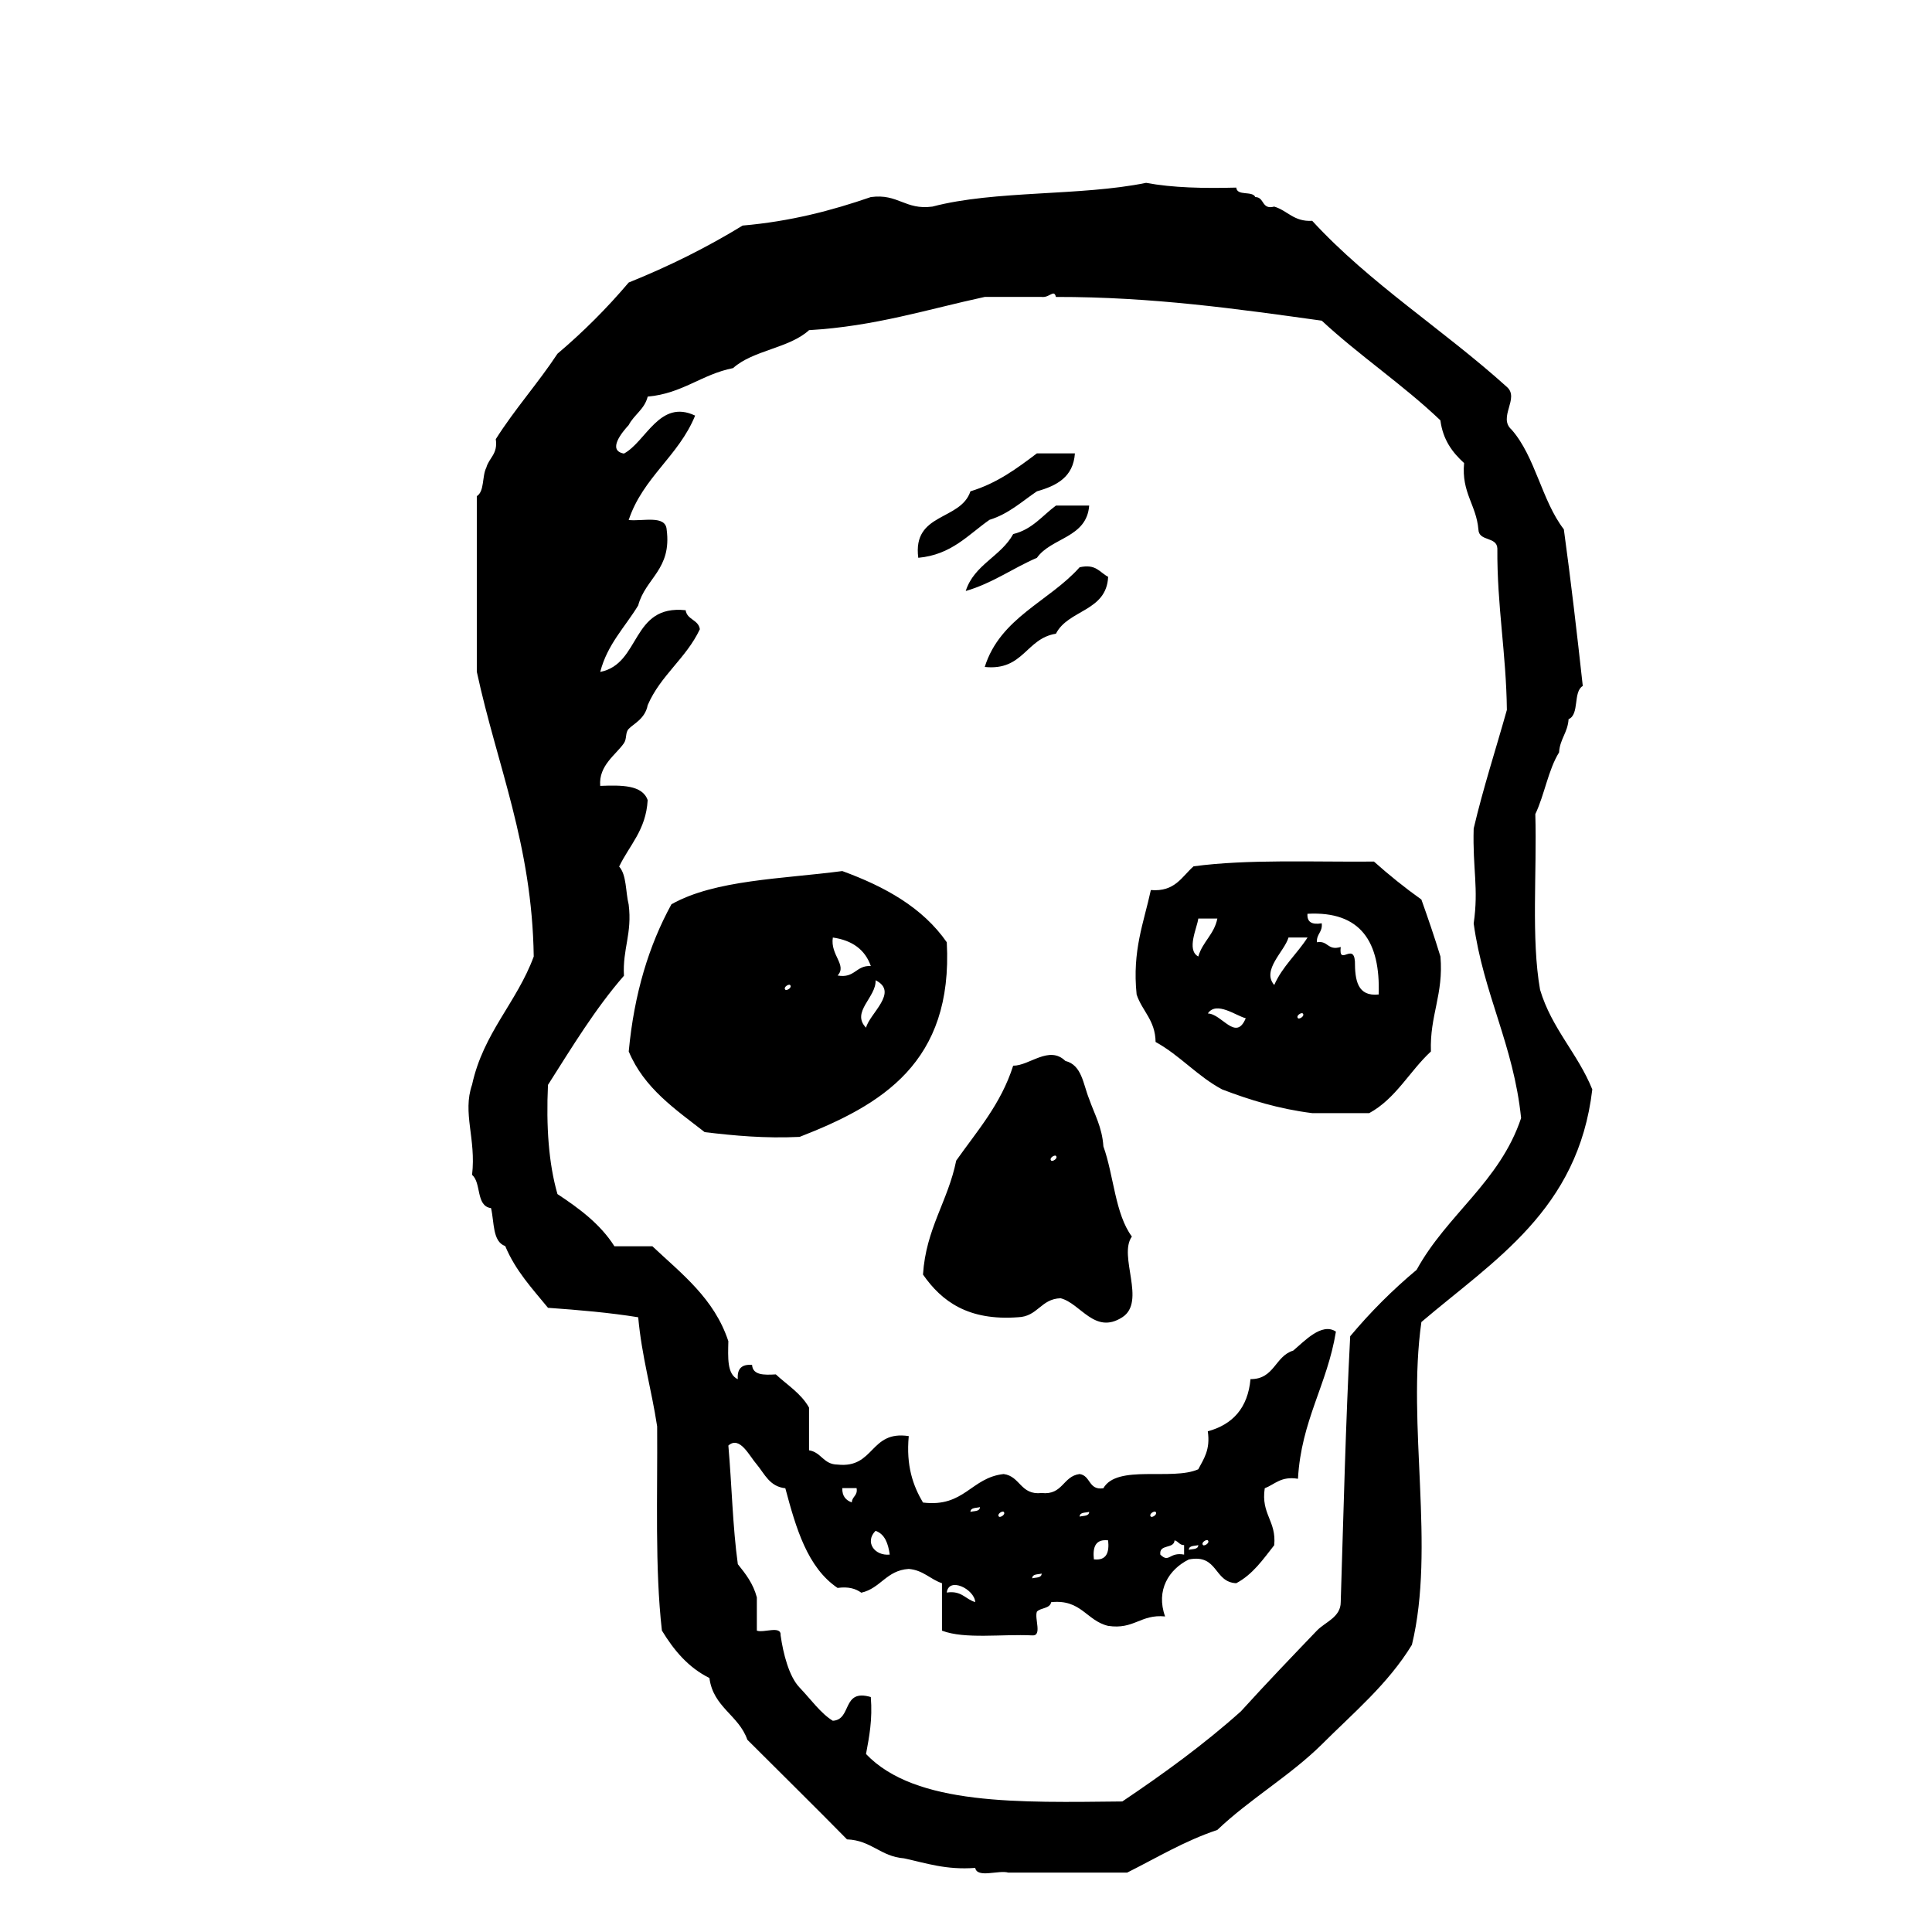 <?xml version="1.0" encoding="utf-8"?>
<!-- Generator: Adobe Illustrator 17.0.0, SVG Export Plug-In . SVG Version: 6.00 Build 0)  -->
<!DOCTYPE svg PUBLIC "-//W3C//DTD SVG 1.1//EN" "http://www.w3.org/Graphics/SVG/1.1/DTD/svg11.dtd">
<svg version="1.1" id="Layer_1" xmlns="http://www.w3.org/2000/svg"  x="0px" y="0px"
	 width="120px" height="120px" viewBox="0 0 120 120" enable-background="new 0 0 120 120" xml:space="preserve">
<g id="scull">
	<g>
		<path d="M98.9,67.665c-0.904-2.239-2.521-3.771-3.244-6.192c-0.559-3.177-0.189-7.276-0.295-10.907
			c0.572-1.198,0.798-2.739,1.475-3.833c0.051-0.833,0.539-1.228,0.591-2.063c0.692-0.29,0.263-1.701,0.882-2.063
			c-0.36-3.273-0.738-6.533-1.176-9.729c-1.371-1.774-1.771-4.518-3.246-6.192c-0.869-0.765,0.516-1.95-0.293-2.653
			c-3.926-3.547-8.514-6.425-12.09-10.317c-1.146,0.066-1.525-0.633-2.359-0.884c-0.801,0.213-0.594-0.587-1.174-0.591
			c-0.188-0.409-1.136-0.043-1.185-0.589c-2.017,0.053-3.943,0.014-5.601-0.295c-4.082,0.834-9.375,0.451-13.27,1.475
			c-1.702,0.229-2.124-0.822-3.828-0.591c-2.412,0.832-4.978,1.51-7.962,1.769c-2.194,1.344-4.552,2.522-7.076,3.538
			c-1.353,1.597-2.826,3.071-4.423,4.422c-1.21,1.835-2.653,3.439-3.833,5.308c0.142,0.927-0.421,1.152-0.587,1.767
			c-0.272,0.519-0.104,1.474-0.591,1.772v10.906c1.253,5.821,3.435,10.718,3.536,17.689c-1.06,2.87-3.127,4.732-3.83,7.96
			c-0.613,1.769,0.262,3.345,0,5.603c0.59,0.487,0.221,1.938,1.177,2.063c0.209,0.872,0.082,2.081,0.883,2.358
			c0.636,1.53,1.682,2.644,2.656,3.834c1.924,0.137,3.826,0.3,5.603,0.588c0.22,2.436,0.827,4.478,1.177,6.781
			c0.03,4.295-0.147,8.797,0.295,12.678c0.744,1.225,1.638,2.296,2.951,2.947c0.237,1.825,1.822,2.301,2.355,3.834
			c2.064,2.065,4.145,4.108,6.191,6.189c1.516,0.057,2.08,1.066,3.541,1.178c1.376,0.297,2.607,0.731,4.422,0.594
			c0.125,0.657,1.451,0.117,2.061,0.293h7.375c1.832-0.916,3.54-1.959,5.601-2.651c2.015-1.919,4.507-3.354,6.486-5.308
			c1.967-1.967,4.114-3.75,5.602-6.192c1.466-6.065-0.322-13.647,0.588-20.047C92.797,78.27,98.025,75.146,98.9,67.665z
			 M87.991,78.869c-1.498,1.251-2.874,2.629-4.128,4.127c-0.283,5.416-0.414,10.986-0.588,16.512
			c0.004,0.943-0.969,1.238-1.479,1.77c-1.436,1.5-3.135,3.266-4.717,5.012c-2.278,2.042-4.784,3.863-7.37,5.602
			c-6.354,0.064-12.849,0.271-15.919-2.947c0.201-1.079,0.41-2.145,0.297-3.539c-1.818-0.535-1.154,1.404-2.359,1.474
			c-0.741-0.446-1.372-1.339-2.064-2.063c-0.659-0.684-1.018-2.111-1.179-3.242c0.049-0.639-1.047-0.133-1.476-0.293v-2.064
			c-0.224-0.859-0.698-1.463-1.181-2.064c-0.322-2.326-0.375-4.931-0.588-7.369c0.715-0.629,1.305,0.656,1.769,1.18
			c0.49,0.591,0.791,1.369,1.769,1.473c0.664,2.482,1.37,4.922,3.245,6.191c0.685-0.094,1.128,0.048,1.474,0.296
			c1.205-0.271,1.556-1.392,2.949-1.476c0.905,0.078,1.323,0.64,2.062,0.887v2.947c1.42,0.544,3.73,0.201,5.603,0.294
			c0.64,0.05,0.131-1.046,0.292-1.474c0.237-0.255,0.808-0.176,0.887-0.589c1.869-0.198,2.189,1.152,3.537,1.472
			c1.621,0.244,2.014-0.737,3.539-0.586c-0.586-1.629,0.234-2.927,1.474-3.539c1.83-0.357,1.538,1.412,2.945,1.475
			c1.028-0.545,1.667-1.482,2.358-2.359c0.148-1.523-0.832-1.918-0.588-3.539c0.637-0.246,1.006-0.762,2.064-0.589
			c0.202-3.627,1.822-5.841,2.357-9.14c-0.885-0.596-1.986,0.628-2.654,1.18c-1.135,0.344-1.162,1.783-2.651,1.77
			c-0.166,1.8-1.11,2.82-2.653,3.242c0.17,1.154-0.256,1.713-0.592,2.359c-1.633,0.725-5.041-0.326-5.895,1.178
			c-0.93,0.142-0.779-0.793-1.479-0.883c-1.041,0.137-1.033,1.322-2.356,1.178c-1.32,0.146-1.314-1.041-2.358-1.178
			c-2.035,0.223-2.434,2.086-5.011,1.77c-0.621-1.051-1.055-2.284-0.883-4.127c-2.433-0.369-2.107,2.021-4.423,1.769
			c-0.882-0.006-1.005-0.769-1.771-0.886v-2.653c-0.492-0.882-1.352-1.401-2.064-2.063c-0.73,0.043-1.432,0.056-1.474-0.588
			c-0.644-0.056-0.938,0.241-0.886,0.885c-0.68-0.303-0.608-1.356-0.588-2.359c-0.877-2.658-2.896-4.18-4.718-5.896h-2.358
			c-0.878-1.383-2.177-2.342-3.538-3.241c-0.548-1.91-0.707-4.207-0.589-6.782c1.491-2.343,2.933-4.73,4.719-6.78
			c-0.093-1.664,0.521-2.623,0.293-4.422c-0.196-0.789-0.123-1.842-0.592-2.359c0.639-1.33,1.668-2.264,1.772-4.127
			c-0.331-0.949-1.625-0.933-2.947-0.884c-0.111-1.268,0.987-1.94,1.474-2.654c0.194-0.291,0.069-0.644,0.293-0.884
			c0.282-0.305,1.023-0.622,1.181-1.475c0.797-1.854,2.393-2.912,3.24-4.718c-0.088-0.601-0.796-0.577-0.882-1.179
			c-3.412-0.365-2.765,3.331-5.306,3.832c0.444-1.717,1.54-2.781,2.357-4.127c0.454-1.707,2.097-2.228,1.769-4.717
			c-0.066-0.918-1.47-0.5-2.359-0.59c0.884-2.656,3.105-3.97,4.127-6.486c-2.204-1.05-3.045,1.614-4.42,2.358
			c-1.065-0.19-0.104-1.339,0.293-1.77c0.335-0.646,0.986-0.979,1.181-1.768c2.167-0.192,3.338-1.379,5.304-1.771
			c1.24-1.118,3.49-1.228,4.719-2.357c4.088-0.236,7.352-1.295,10.91-2.063h3.535c0.505,0.062,0.764-0.504,0.887,0
			c6-0.007,11.246,0.743,16.511,1.474c2.344,2.176,5.055,3.982,7.37,6.191c0.157,1.217,0.752,1.998,1.472,2.654
			c-0.172,1.844,0.758,2.587,0.889,4.127c0.025,0.757,1.15,0.421,1.177,1.179c-0.026,3.564,0.552,6.527,0.591,10.025
			c-0.688,2.456-1.464,4.825-2.062,7.368c-0.072,2.529,0.319,3.688,0,5.898c0.61,4.399,2.479,7.539,2.946,12.087
			C93.152,73.413,89.868,75.439,87.991,78.869z M52.316,92.43h0.888c0.084,0.478-0.282,0.51-0.297,0.887
			C52.545,93.186,52.302,92.938,52.316,92.43z M54.383,95.082c0.581,0.206,0.782,0.788,0.881,1.477
			C54.309,96.652,53.697,95.766,54.383,95.082z M60.574,99.508c-0.618-0.173-0.842-0.732-1.769-0.591
			C58.929,97.918,60.52,98.698,60.574,99.508z M60.275,93.905c0.012-0.286,0.364-0.229,0.59-0.296
			C60.858,93.896,60.508,93.839,60.275,93.905z M62.341,93.905c0.154,0.151-0.215,0.377-0.294,0.295
			C61.895,94.046,62.262,93.822,62.341,93.905z M64.112,98.033c0.004-0.287,0.359-0.229,0.587-0.297
			C64.693,98.025,64.339,97.967,64.112,98.033z M67.057,94.2c0.01-0.288,0.364-0.23,0.594-0.295
			C67.643,94.191,67.289,94.134,67.057,94.2z M68.828,95.674c0.082,0.77-0.109,1.268-0.885,1.18
			C67.859,96.082,68.049,95.585,68.828,95.674z M71.775,93.905c0.151,0.151-0.215,0.377-0.295,0.295
			C71.33,94.046,71.695,93.822,71.775,93.905z M72.07,96.559c-0.09-0.68,0.852-0.328,0.885-0.885
			c0.238,0.057,0.294,0.297,0.592,0.295v0.59C72.605,96.384,72.635,97.111,72.07,96.559z M73.841,96.262
			c0.007-0.283,0.36-0.227,0.587-0.293C74.422,96.255,74.068,96.198,73.841,96.262z M75.021,95.674
			c0.151,0.151-0.217,0.375-0.297,0.295C74.573,95.816,74.936,95.593,75.021,95.674z M61.46,32.287
			c1.199-0.372,2.007-1.137,2.944-1.77c1.229-0.346,2.263-0.887,2.36-2.358h-2.36c-1.232,0.929-2.466,1.855-4.129,2.358
			c-0.61,1.847-3.609,1.304-3.239,4.129C59.105,34.457,60.126,33.218,61.46,32.287z M62.932,33.171
			c-0.764,1.398-2.428,1.896-2.949,3.538c1.676-0.488,2.912-1.412,4.422-2.062c0.895-1.268,3.095-1.23,3.246-3.245h-2.063
			C64.738,32.027,64.12,32.885,62.932,33.171z M67.057,35.235c-1.897,2.128-4.932,3.123-5.893,6.191
			c2.411,0.251,2.553-1.771,4.422-2.065c0.76-1.501,3.145-1.375,3.242-3.535C68.305,35.562,68.08,35.002,67.057,35.235z
			 M88.285,55.872c-1.031-0.735-2.012-1.525-2.946-2.358c-3.801,0.034-7.825-0.158-11.204,0.295
			c-0.732,0.643-1.154,1.598-2.654,1.474c-0.434,2.021-1.166,3.748-0.883,6.487c0.342,1.033,1.16,1.59,1.178,2.949
			c1.521,0.838,2.593,2.125,4.131,2.946c1.705,0.651,3.507,1.211,5.599,1.474h3.538c1.655-0.899,2.505-2.604,3.833-3.83
			c-0.08-2.247,0.793-3.532,0.592-5.897C89.1,58.203,88.698,57.032,88.285,55.872z M74.428,57.053h1.184
			c-0.196,0.982-0.918,1.441-1.184,2.357C73.669,59.006,74.365,57.604,74.428,57.053z M75.021,62.948
			c0.531-0.8,1.777,0.163,2.355,0.296C76.762,64.721,75.904,62.974,75.021,62.948z M80.622,63.244
			c-0.153-0.152,0.212-0.379,0.294-0.296C81.068,63.102,80.703,63.326,80.622,63.244z M79.145,61.18
			c-0.805-0.926,0.646-2.097,0.885-2.948h1.183C80.561,59.252,79.657,60.018,79.145,61.18z M84.156,59.706
			c-0.09-1.168-1.02,0.329-0.881-0.886c-0.836,0.244-0.767-0.416-1.479-0.295c-0.033-0.528,0.364-0.622,0.299-1.178
			c-0.593,0.099-0.924-0.061-0.886-0.59c3.322-0.181,4.533,1.758,4.423,5.012C84.312,61.908,84.156,60.886,84.156,59.706z
			 M58.806,58.525c-1.491-2.146-3.823-3.449-6.489-4.422c-3.732,0.492-7.911,0.537-10.613,2.064
			c-1.392,2.537-2.317,5.543-2.652,9.14c0.955,2.289,2.896,3.592,4.718,5.012c1.846,0.219,3.725,0.399,5.896,0.295
			C54.758,68.632,59.209,66.006,58.806,58.525z M48.779,61.473c-0.152-0.151,0.215-0.374,0.295-0.293
			C49.227,61.334,48.859,61.556,48.779,61.473z M52.024,60.59c0.611-0.648-0.468-1.267-0.295-2.358
			c1.201,0.171,2.002,0.749,2.359,1.769C53.152,59.951,53.104,60.784,52.024,60.59z M53.792,63.832
			c-0.955-0.975,0.647-1.893,0.591-2.946C55.854,61.615,54.006,62.955,53.792,63.832z M70.303,76.805
			c-1.047-1.408-1.119-3.794-1.769-5.601c-0.079-1.202-0.558-2.001-0.886-2.948c-0.371-0.906-0.445-2.107-1.475-2.359
			c-1.015-0.991-2.236,0.306-3.243,0.295c-0.757,2.387-2.238,4.052-3.538,5.896c-0.513,2.534-1.88,4.215-2.063,7.077
			c1.169,1.679,2.822,2.878,5.896,2.652c1.24-0.037,1.413-1.142,2.651-1.181c1.249,0.317,2.114,2.285,3.833,1.181
			C71.215,80.845,69.438,78.004,70.303,76.805z M65.291,72.087c-0.152-0.153,0.214-0.375,0.295-0.294
			C65.738,71.947,65.371,72.17,65.291,72.087z"/>
	</g>
</g>
</svg>
